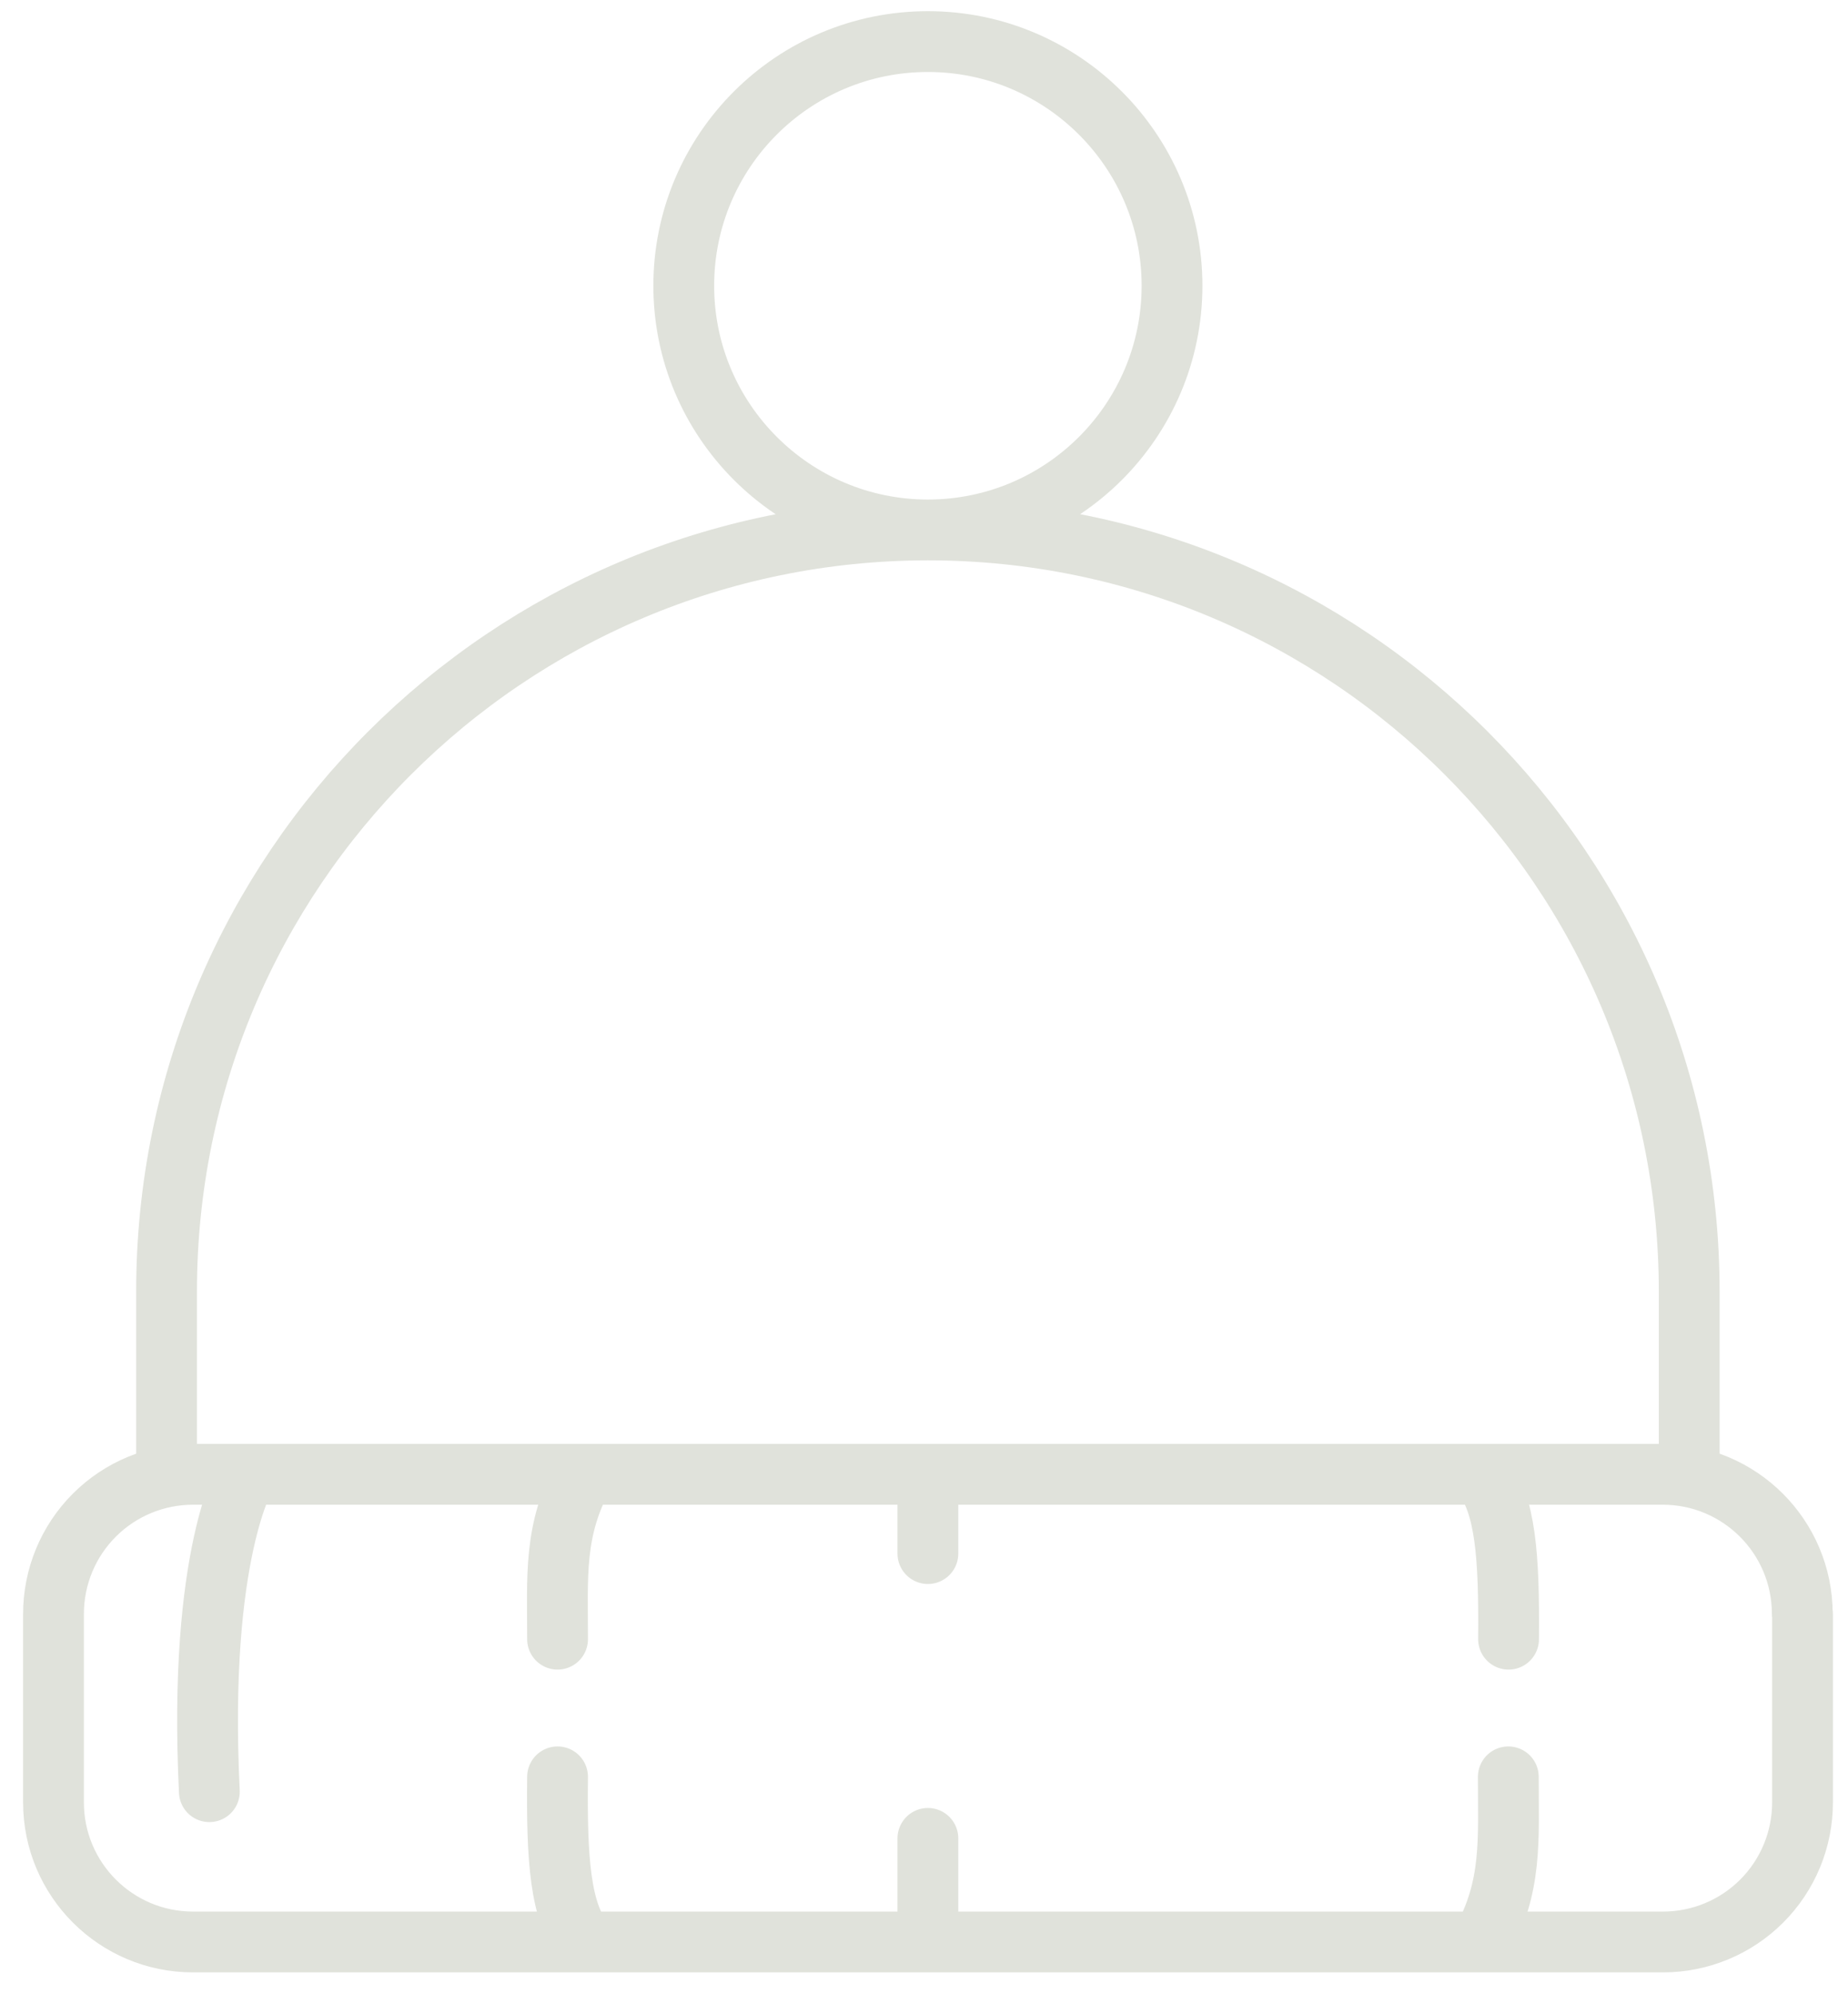 <svg width="76" height="82" viewBox="0 0 76 82" fill="none" xmlns="http://www.w3.org/2000/svg">
<path d="M6.85 60.62V53.1C6.85 35.81 20.87 21.8 38.16 21.79M38.16 21.79C55.45 21.79 69.46 35.81 69.47 53.1V60.62M38.16 21.79C43.7 21.79 48.2 17.29 48.2 11.75C48.2 6.21 43.7 1.71 38.16 1.71C32.61 1.71 28.12 6.21 28.12 11.75C28.12 17.29 32.62 21.79 38.16 21.79ZM10.14 60.62C10.14 60.62 8.13 63.84 8.61 73.67M24.02 60.62C22.76 62.9 22.93 64.8 22.93 67.4M24.02 79.84C23.04 78.62 22.89 76.47 22.93 73.06M60.94 79.84C62.2 77.56 62.03 75.66 62.03 73.06M60.94 60.62C61.92 61.84 62.07 63.99 62.04 67.4M38.16 60.62V63.88M38.16 79.85V75.59M74.12 66.36C74.12 63.19 71.55 60.62 68.38 60.62H7.94C6.42 60.62 4.96 61.22 3.88 62.3C2.8 63.38 2.2 64.84 2.2 66.36V74.11C2.2 77.28 4.77 79.85 7.94 79.85H68.39C69.91 79.85 71.37 79.25 72.45 78.17C73.53 77.09 74.13 75.63 74.13 74.11V66.36H74.12Z" stroke="#E0E2DB" stroke-width="2.5" stroke-linecap="round" stroke-linejoin="round"/>
</svg>
